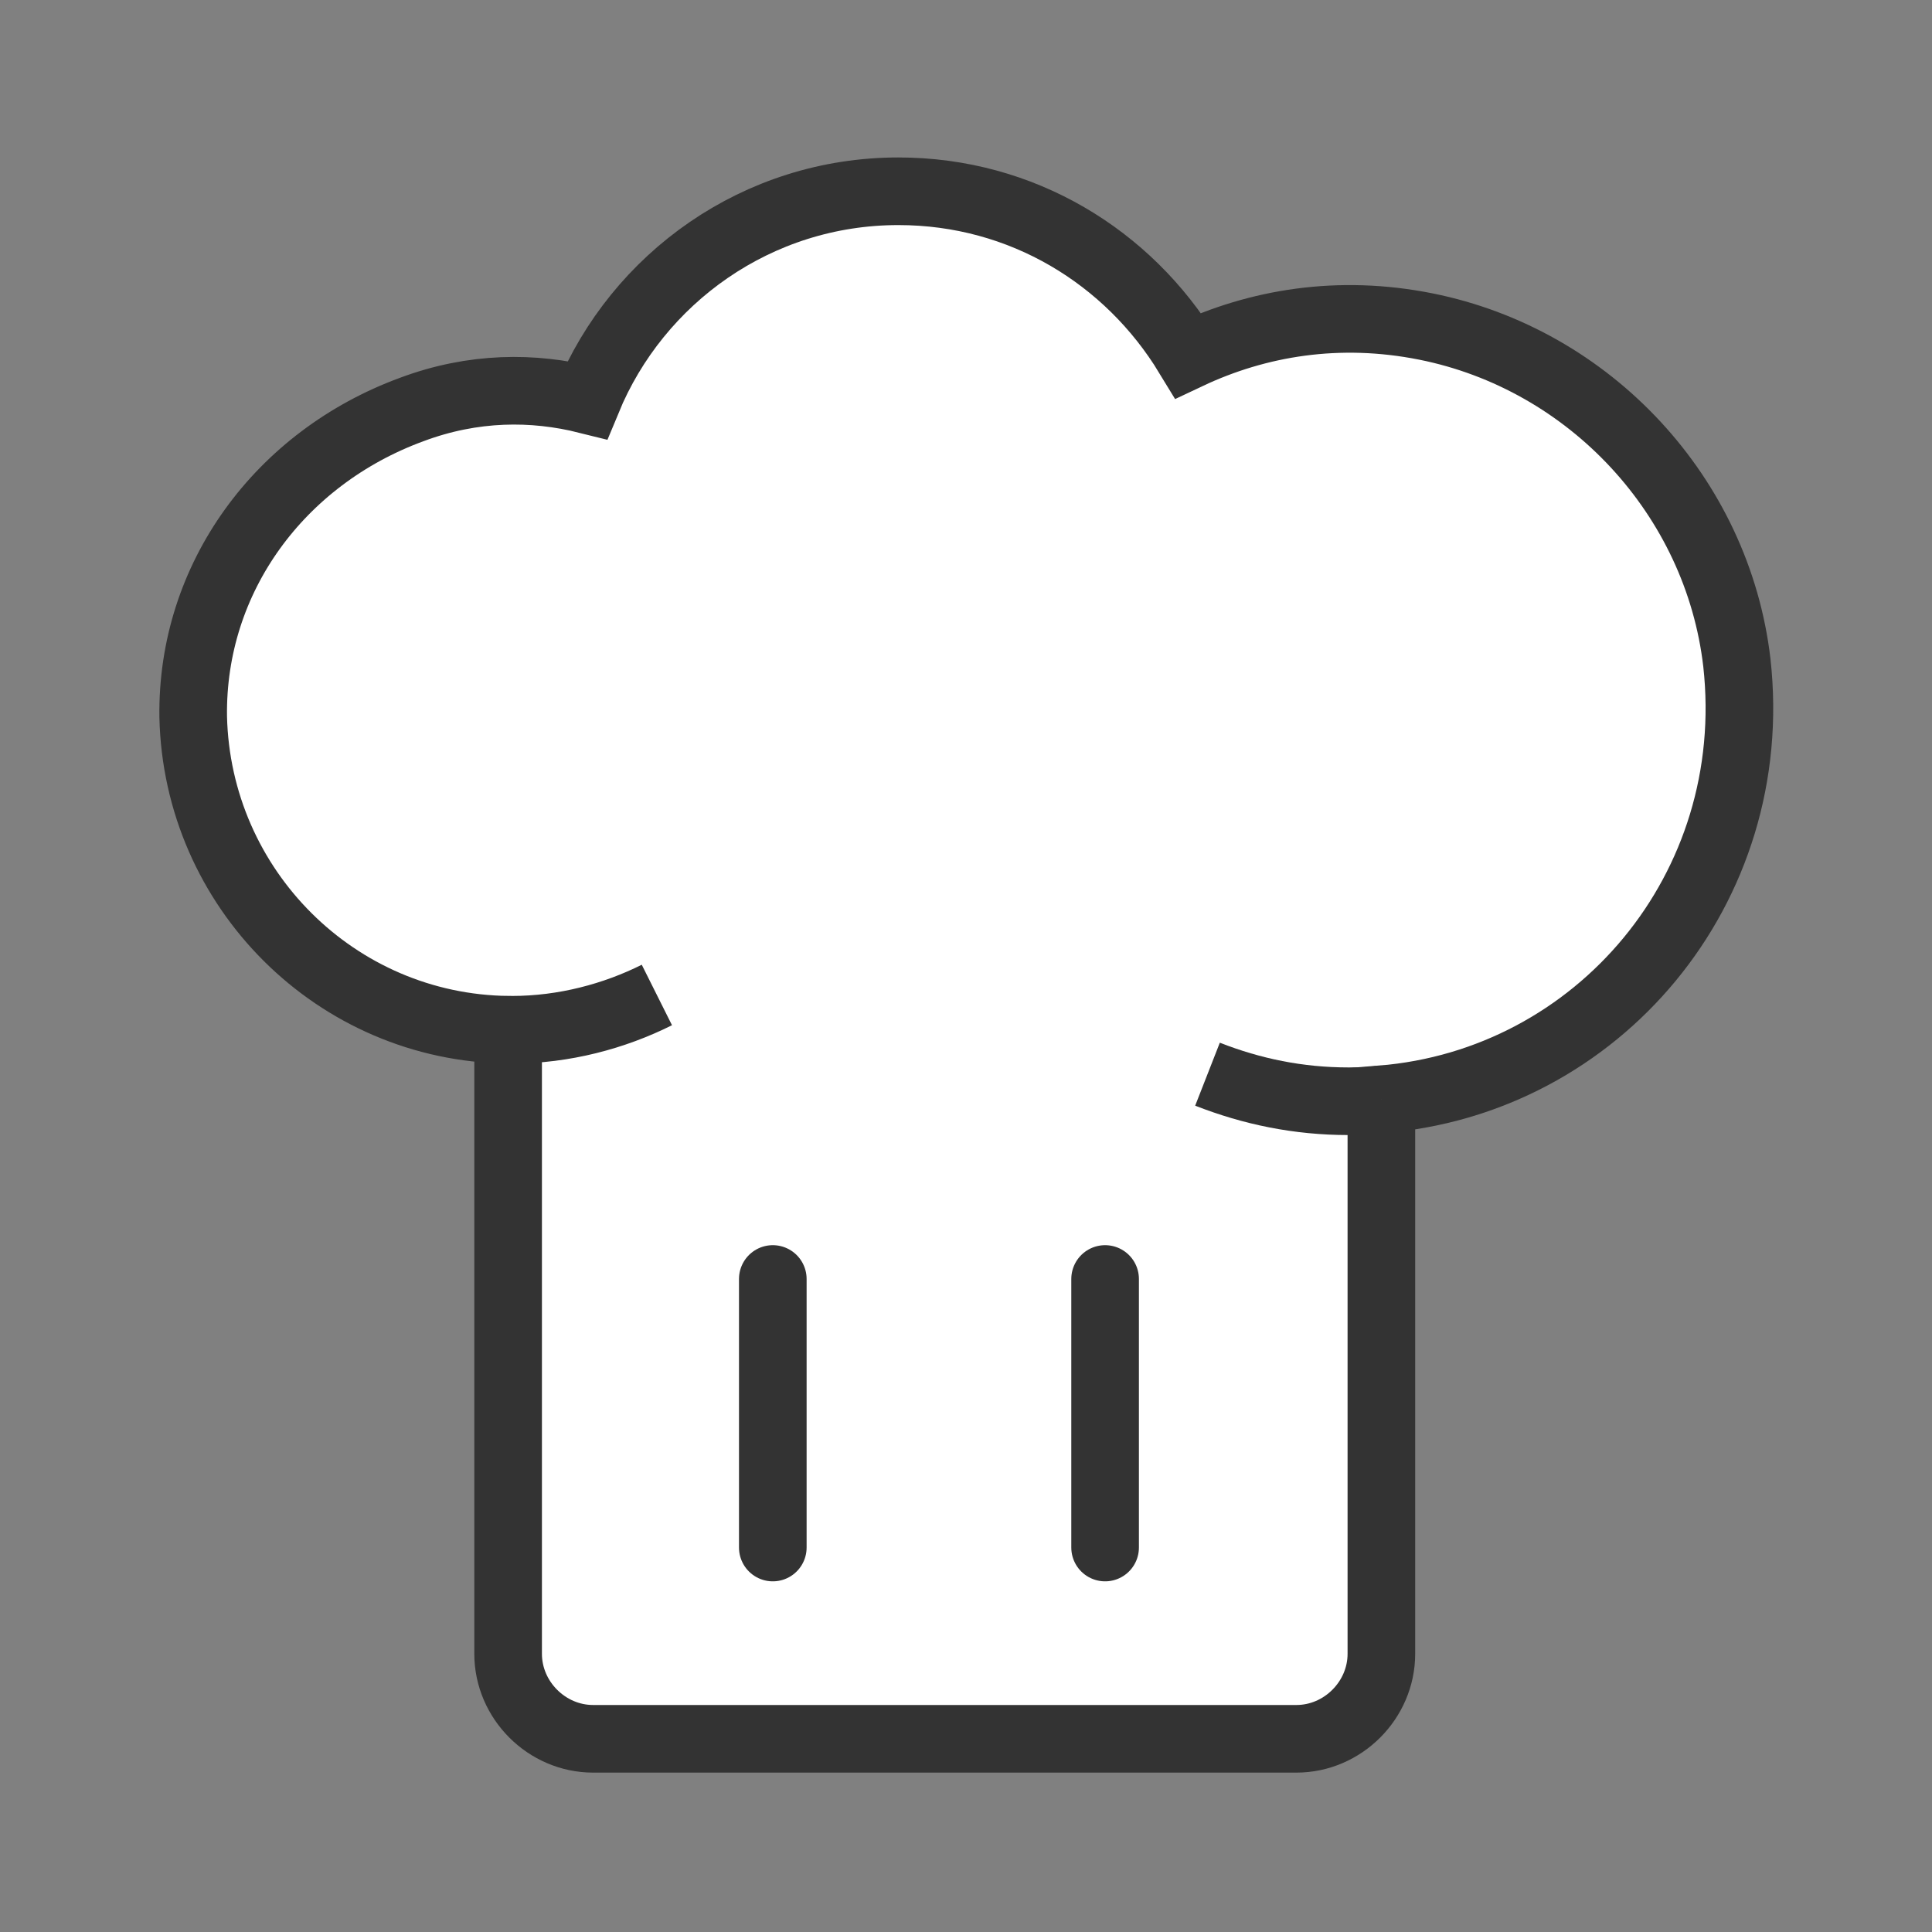 <svg xmlns="http://www.w3.org/2000/svg" viewBox="0 0 100 100"><rect x="0" y="0" width="100" height="100" fill="#808080" stroke="none"/><path d="M89.9 34.3c-1-8.6-7.6-15.7-16.1-17.4-4.5-.9-8.7-.2-12.3 1.5-3.1-5.1-8.6-8.5-15-8.5-7.3 0-13.5 4.5-16.1 10.8-2.8-.7-5.9-.7-9.1.5-6.8 2.5-11.4 8.7-11.3 15.9.2 8.9 7.4 16.1 16.3 16.2v32.3c0 2.4 2 4.4 4.4 4.4h36.4c2.4 0 4.4-2 4.4-4.4V56.9C82.7 56 91.2 46 89.9 34.3zM34 51.5c-2.2 1.1-4.8 1.8-7.5 1.8" fill="#fff" stroke="#333" stroke-width="3.5" stroke-miterlimit="10"/><path d="M62.5 55.6c2.3.9 4.7 1.4 7.3 1.4.6 0 1.1 0 1.7-.1" fill="#fff" stroke="#333" stroke-width="3.5" stroke-miterlimit="10"/><path fill="none" stroke="#333" stroke-width="3.5" stroke-linecap="round" stroke-miterlimit="10" d="M40 66.2v13.9M57.2 66.2v13.9"/></svg>